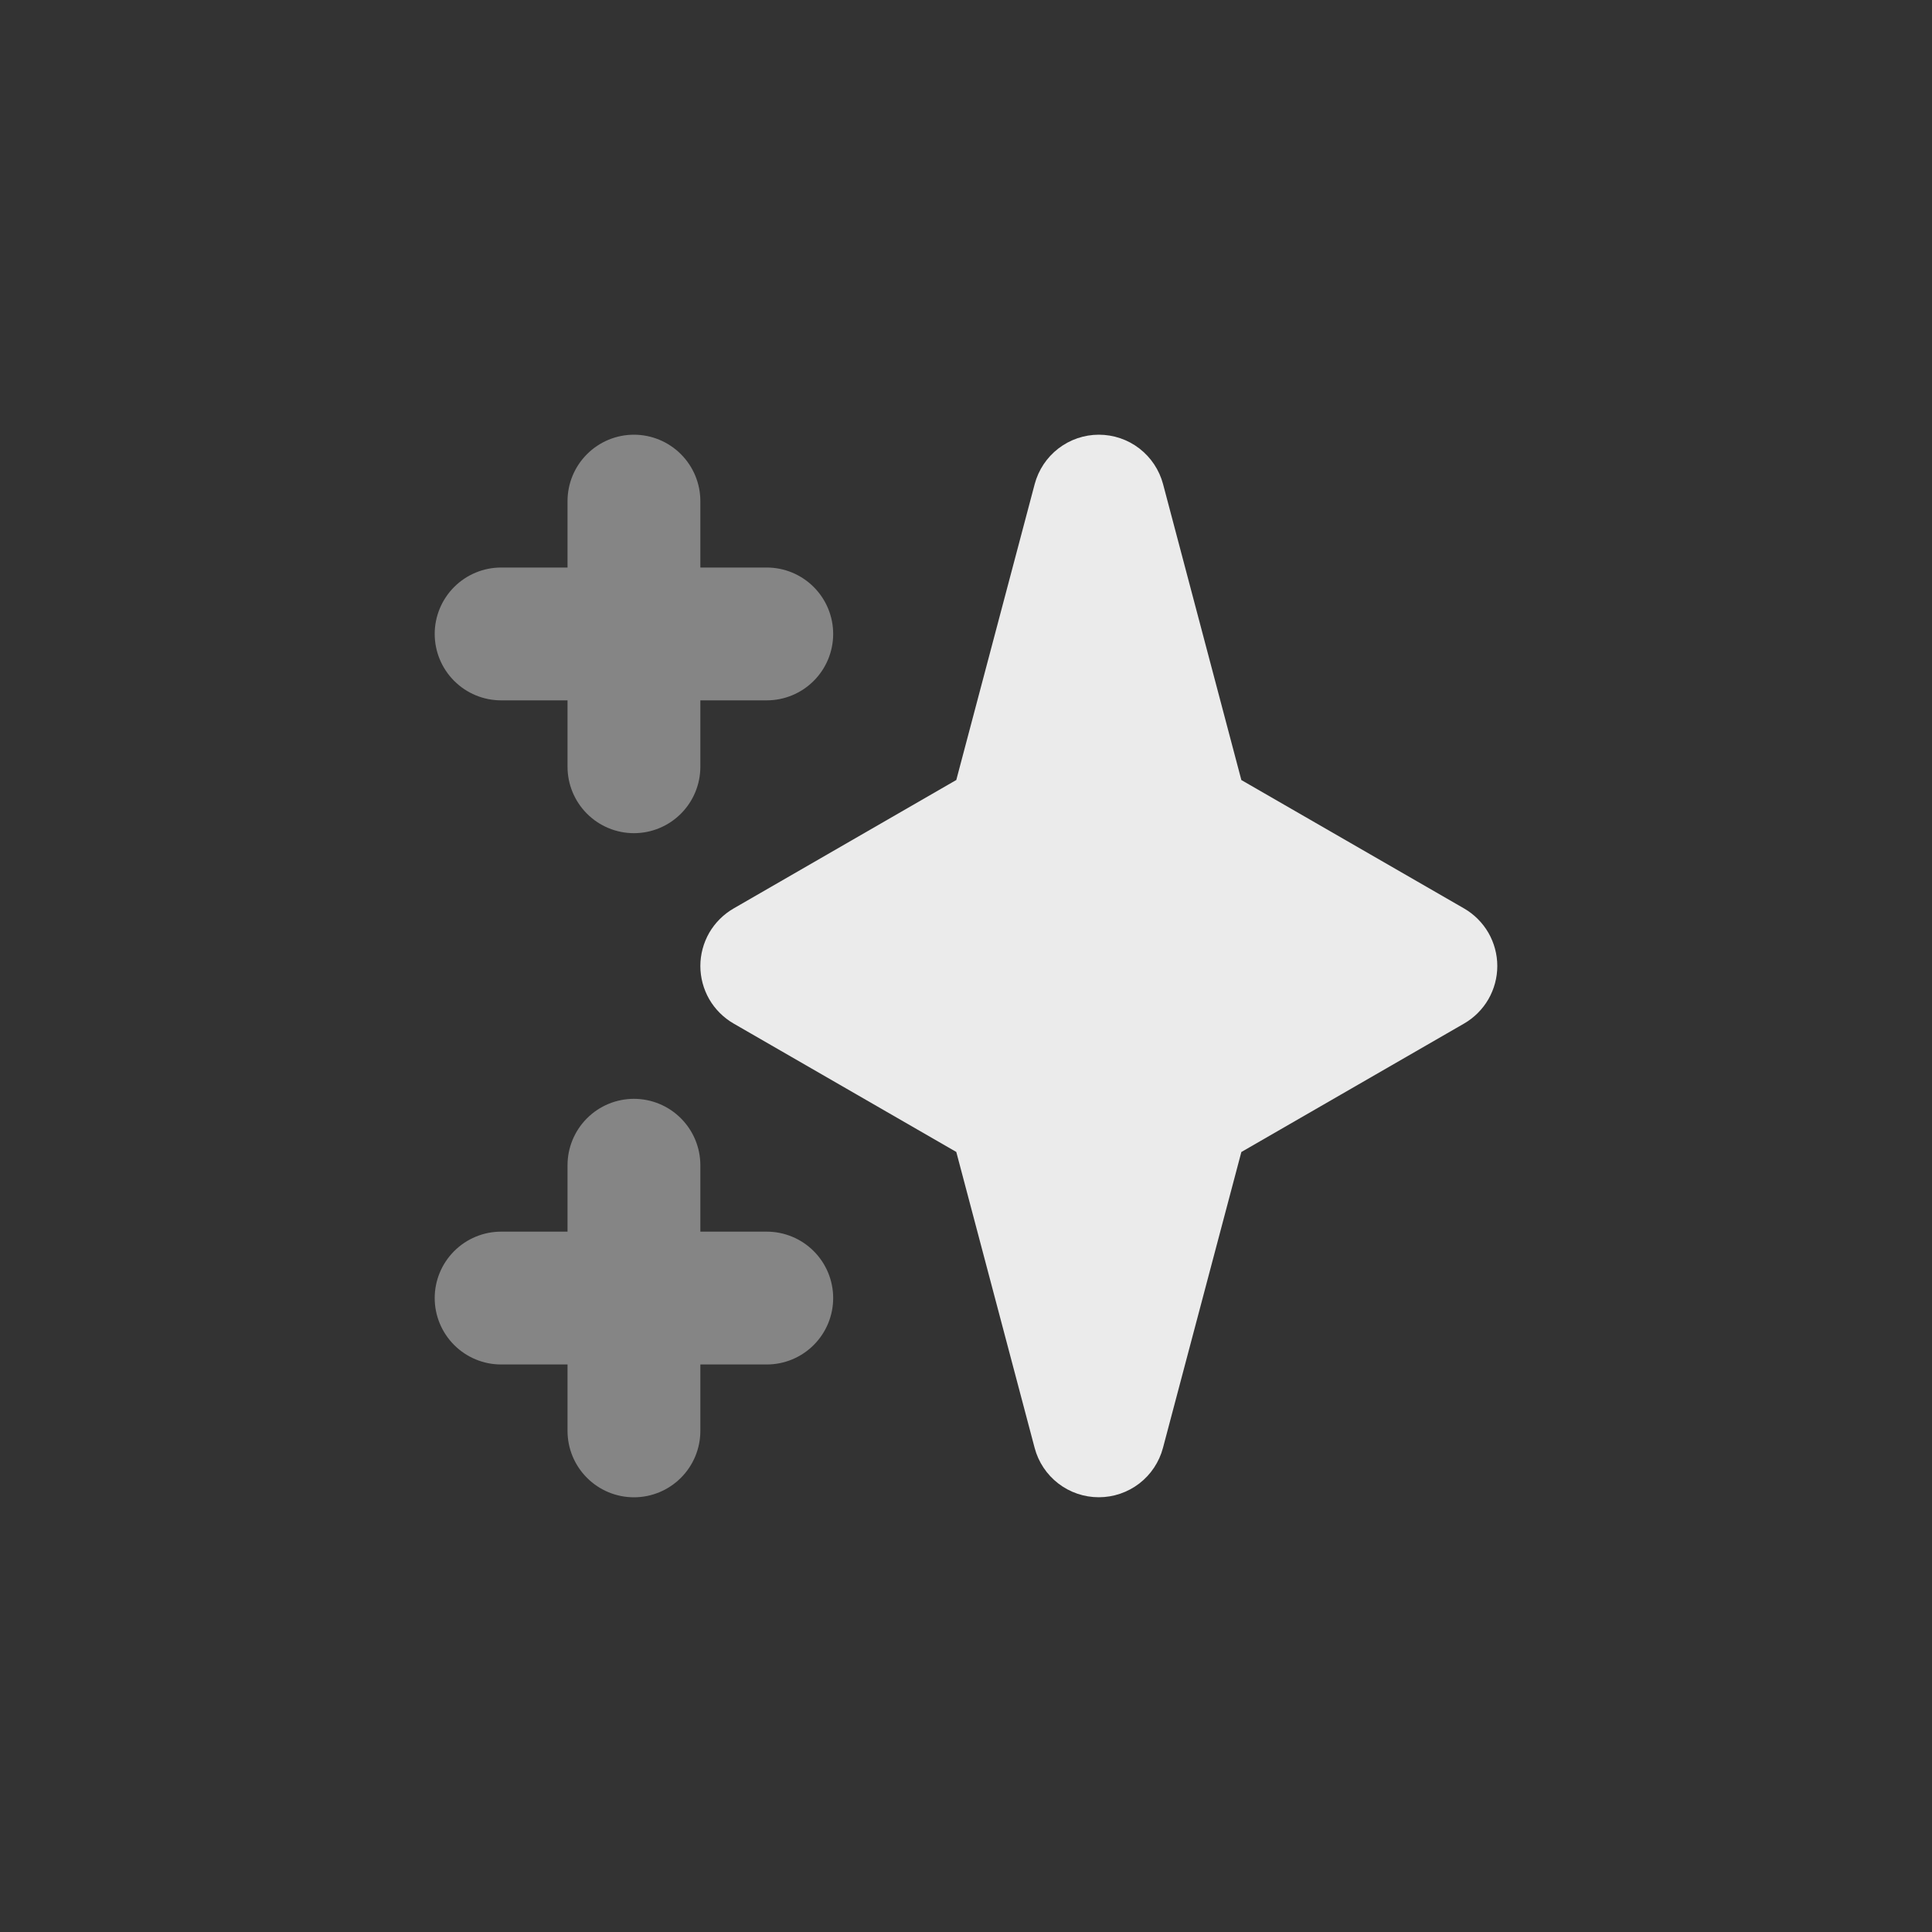 <svg width="40" height="40" viewBox="0 0 40 40" fill="none" xmlns="http://www.w3.org/2000/svg">
<rect x="0" y="0" width="40" height="40" fill="#333333" stroke="none"/>
<path fill-rule="evenodd" clip-rule="evenodd" d="M22.75 9C23.053 9 23.349 9.1 23.589 9.285C23.829 9.47 24.002 9.73 24.08 10.023L25.701 16.15L30.313 18.809C30.522 18.93 30.695 19.104 30.816 19.312C30.936 19.522 31 19.759 31 20C31 20.241 30.936 20.478 30.816 20.688C30.695 20.896 30.522 21.07 30.313 21.191L25.701 23.851L24.078 29.977C24 30.27 23.828 30.529 23.588 30.714C23.347 30.899 23.053 30.999 22.749 30.999C22.446 30.999 22.151 30.899 21.911 30.714C21.671 30.529 21.498 30.27 21.421 29.977L19.799 23.85L15.188 21.191C14.979 21.07 14.805 20.896 14.684 20.688C14.564 20.478 14.5 20.241 14.5 20C14.5 19.759 14.564 19.522 14.684 19.312C14.805 19.104 14.979 18.93 15.188 18.809L19.799 16.149L21.422 10.023C21.5 9.73 21.672 9.471 21.912 9.286C22.152 9.101 22.447 9 22.75 9Z" fill="white" fill-opacity="0.9"/>
<path d="M14.097 9.403C13.839 9.145 13.49 9 13.125 9C12.76 9 12.411 9.145 12.153 9.403C11.895 9.661 11.75 10.01 11.75 10.375V11.75H10.375C10.01 11.75 9.661 11.895 9.403 12.153C9.145 12.411 9 12.76 9 13.125C9 13.49 9.145 13.839 9.403 14.097C9.661 14.355 10.01 14.5 10.375 14.5H11.75V15.875C11.75 16.24 11.895 16.589 12.153 16.847C12.411 17.105 12.76 17.25 13.125 17.25C13.49 17.25 13.839 17.105 14.097 16.847C14.355 16.589 14.5 16.24 14.5 15.875V14.5H15.875C16.24 14.5 16.589 14.355 16.847 14.097C17.105 13.839 17.25 13.49 17.25 13.125C17.25 12.76 17.105 12.411 16.847 12.153C16.589 11.895 16.24 11.75 15.875 11.75H14.5V10.375C14.5 10.01 14.355 9.661 14.097 9.403Z" fill="white" fill-opacity="0.4"/>
<path d="M14.097 23.153C13.839 22.895 13.49 22.75 13.125 22.75C12.76 22.75 12.411 22.895 12.153 23.153C11.895 23.411 11.75 23.76 11.75 24.125V25.5H10.375C10.01 25.5 9.661 25.645 9.403 25.903C9.145 26.161 9 26.51 9 26.875C9 27.24 9.145 27.589 9.403 27.847C9.661 28.105 10.01 28.25 10.375 28.25H11.75V29.625C11.75 29.99 11.895 30.339 12.153 30.597C12.411 30.855 12.76 31 13.125 31C13.49 31 13.839 30.855 14.097 30.597C14.355 30.339 14.5 29.99 14.5 29.625V28.25H15.875C16.24 28.25 16.589 28.105 16.847 27.847C17.105 27.589 17.25 27.24 17.25 26.875C17.25 26.51 17.105 26.161 16.847 25.903C16.589 25.645 16.24 25.5 15.875 25.5H14.5V24.125C14.5 23.76 14.355 23.411 14.097 23.153Z" fill="white" fill-opacity="0.4"/>
</svg>

